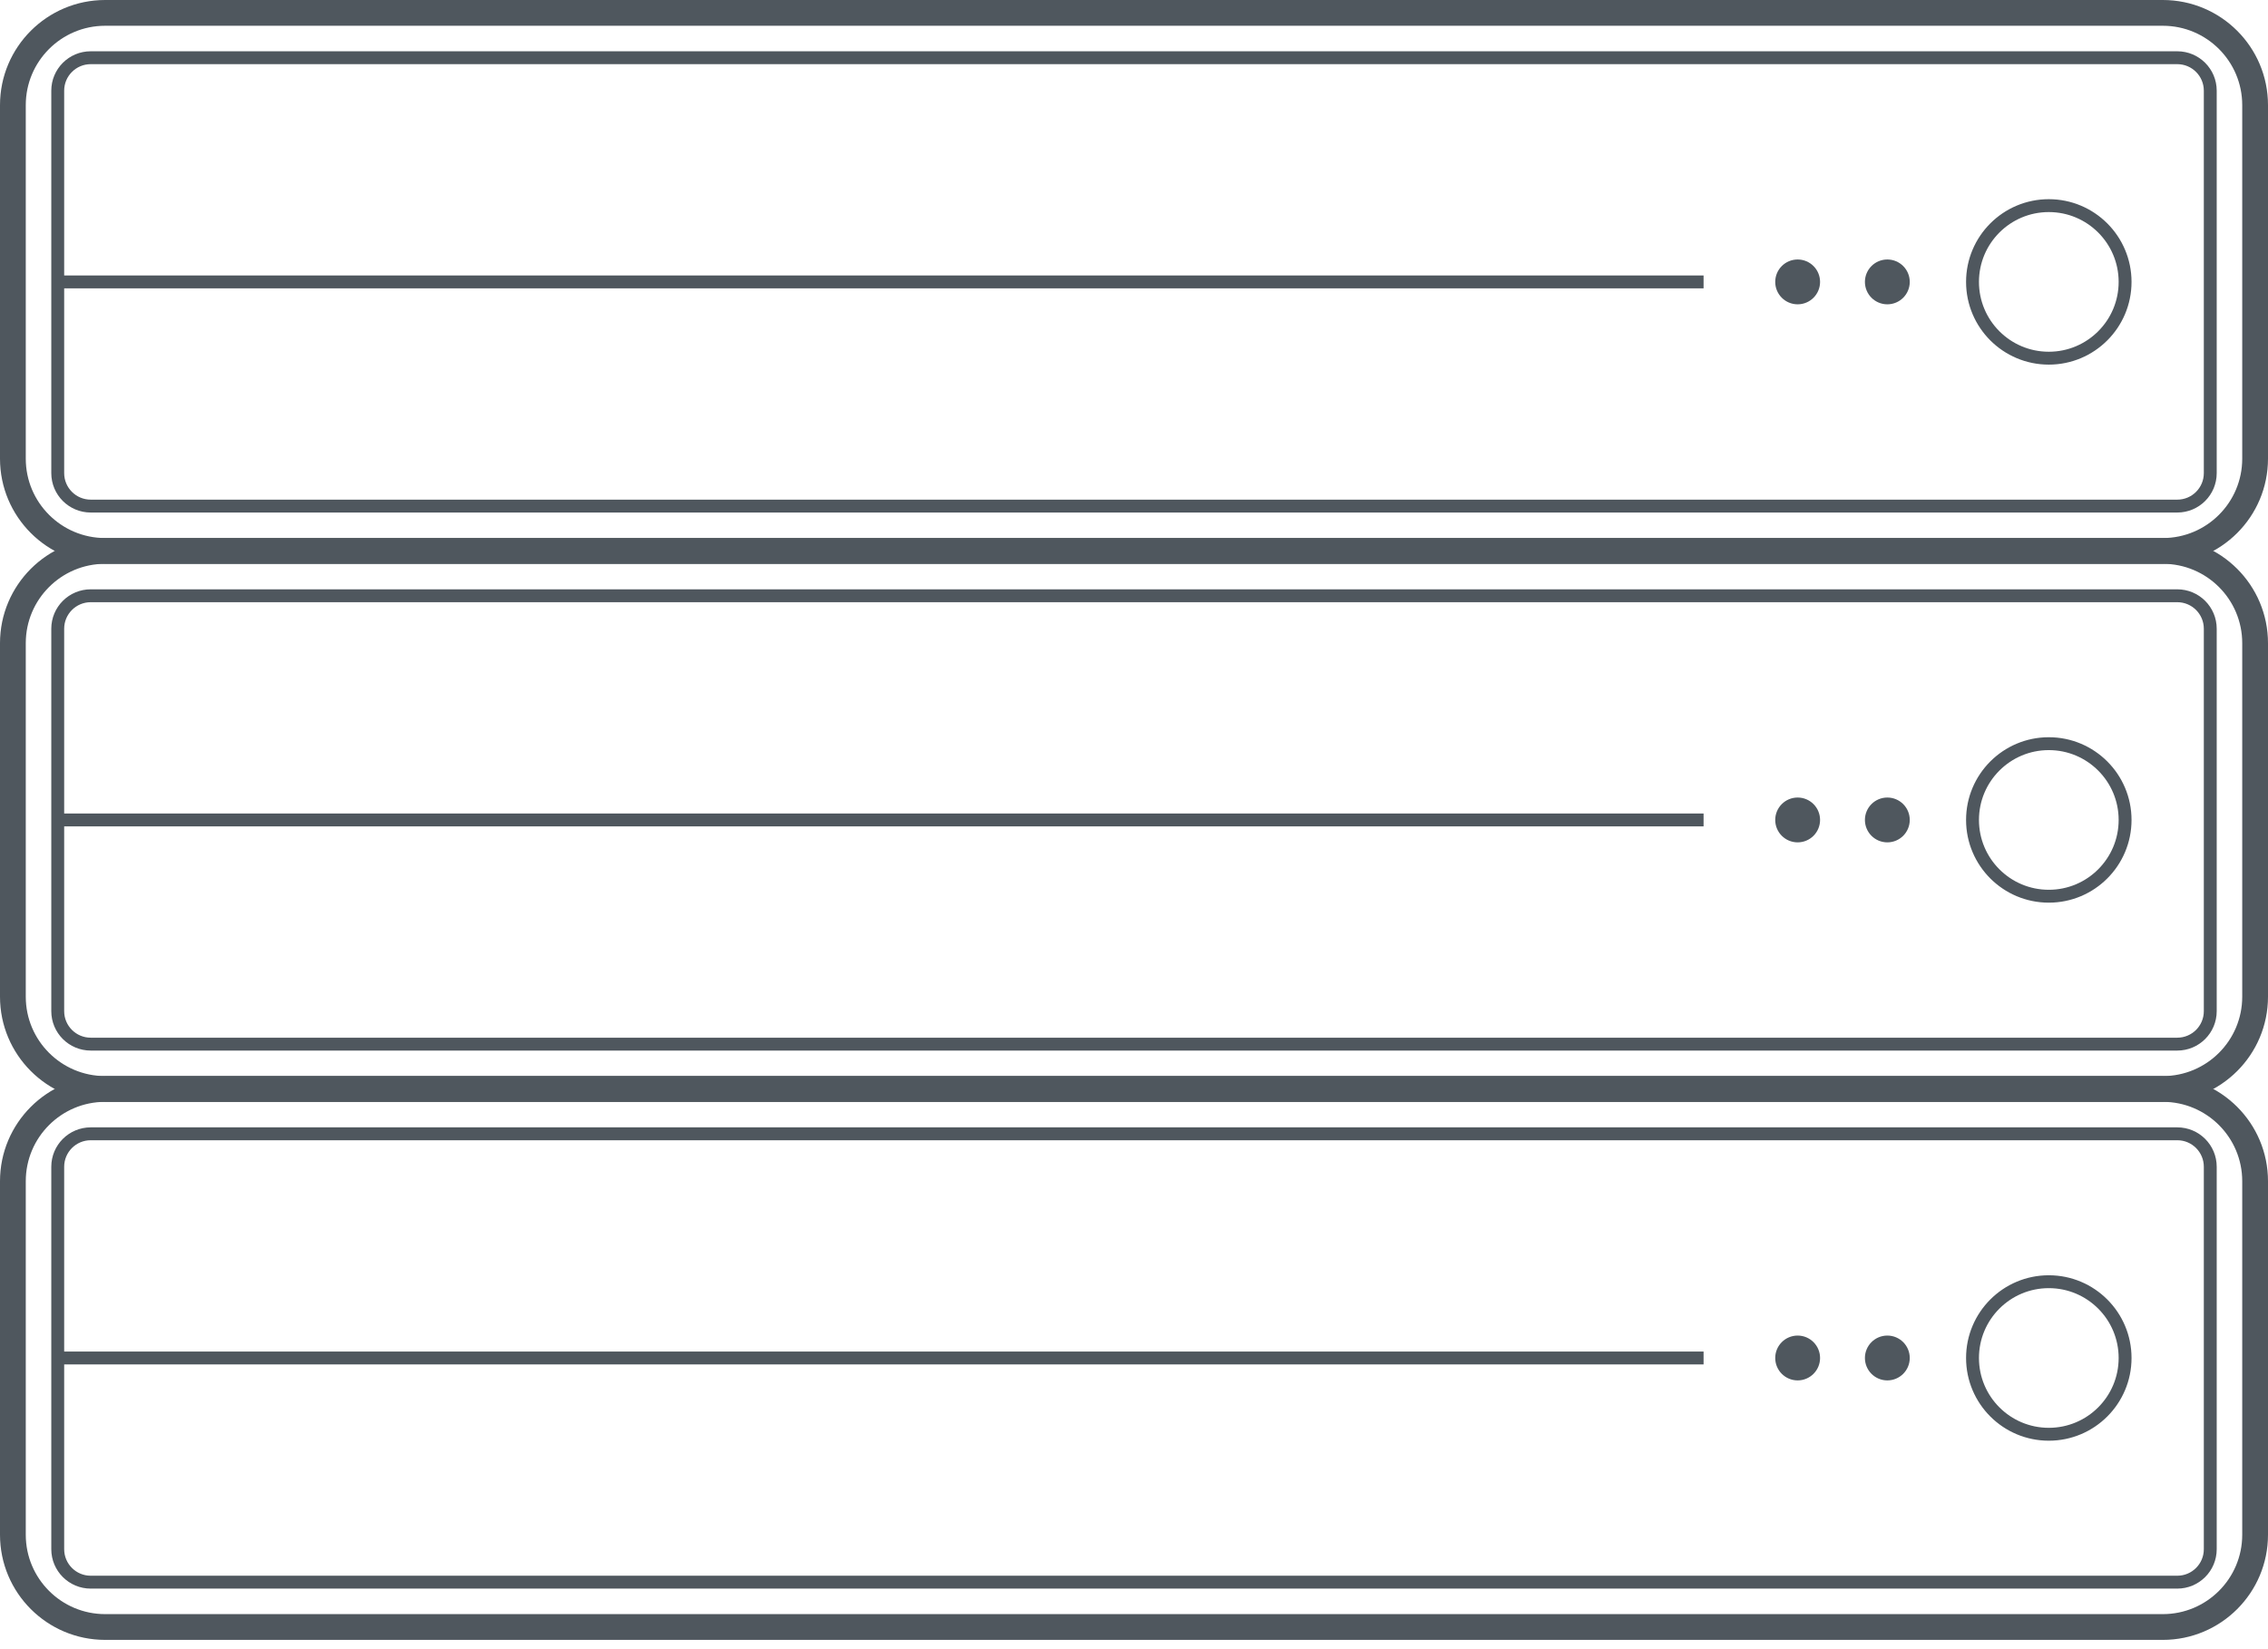 <svg width="176" height="128" viewBox="0 0 176 128" fill="none" xmlns="http://www.w3.org/2000/svg">
<g clip-path="url(#clip0_367_2835)">
<path d="M167.84 1H8.16C4.206 1 1 4.206 1 8.16V35.6C1 39.554 4.206 42.76 8.16 42.76H167.84C171.794 42.76 175 39.554 175 35.6V8.16C175 4.206 171.794 1 167.84 1Z" stroke="#4F575E" stroke-width="2" stroke-miterlimit="10"/>
<path d="M168.96 4.48H7.04C5.626 4.48 4.48 5.626 4.48 7.04V36.72C4.48 38.134 5.626 39.28 7.04 39.28H168.96C170.374 39.28 171.52 38.134 171.52 36.72V7.04C171.52 5.626 170.374 4.48 168.96 4.48Z" stroke="#4F575E" stroke-miterlimit="10"/>
<path d="M158.99 27.8C162.26 27.8 164.91 25.149 164.91 21.88C164.91 18.61 162.26 15.96 158.99 15.96C155.72 15.96 153.07 18.61 153.07 21.88C153.07 25.149 155.72 27.8 158.99 27.8Z" stroke="#4F575E" stroke-miterlimit="10"/>
<path d="M4.48 21.88H132.2" stroke="#4F575E" stroke-miterlimit="10"/>
<path d="M139.5 23.62C140.461 23.62 141.24 22.841 141.24 21.88C141.24 20.919 140.461 20.14 139.5 20.14C138.539 20.14 137.76 20.919 137.76 21.88C137.76 22.841 138.539 23.62 139.5 23.62Z" fill="#4F575E"/>
<path d="M146.46 23.62C147.421 23.62 148.2 22.841 148.2 21.88C148.2 20.919 147.421 20.14 146.46 20.14C145.499 20.14 144.72 20.919 144.72 21.88C144.72 22.841 145.499 23.62 146.46 23.62Z" fill="#4F575E"/>
<path d="M167.84 42.76H8.16C4.206 42.76 1 45.965 1 49.92V77.36C1 81.314 4.206 84.52 8.16 84.52H167.84C171.794 84.52 175 81.314 175 77.36V49.92C175 45.965 171.794 42.76 167.84 42.76Z" stroke="#4F575E" stroke-width="2" stroke-miterlimit="10"/>
<path d="M168.96 46.24H7.04C5.626 46.24 4.48 47.386 4.48 48.8V78.48C4.48 79.894 5.626 81.04 7.04 81.04H168.96C170.374 81.04 171.52 79.894 171.52 78.48V48.8C171.52 47.386 170.374 46.24 168.96 46.24Z" stroke="#4F575E" stroke-miterlimit="10"/>
<path d="M158.99 69.56C162.26 69.56 164.91 66.91 164.91 63.64C164.91 60.371 162.26 57.72 158.99 57.72C155.72 57.72 153.07 60.371 153.07 63.64C153.07 66.91 155.72 69.56 158.99 69.56Z" stroke="#4F575E" stroke-miterlimit="10"/>
<path d="M4.48 63.64H132.2" stroke="#4F575E" stroke-miterlimit="10"/>
<path d="M139.5 65.38C140.461 65.38 141.24 64.601 141.24 63.64C141.24 62.679 140.461 61.9 139.5 61.9C138.539 61.9 137.76 62.679 137.76 63.64C137.76 64.601 138.539 65.38 139.5 65.38Z" fill="#4F575E"/>
<path d="M146.46 65.38C147.421 65.38 148.2 64.601 148.2 63.64C148.2 62.679 147.421 61.9 146.46 61.9C145.499 61.9 144.72 62.679 144.72 63.64C144.72 64.601 145.499 65.38 146.46 65.38Z" fill="#4F575E"/>
<path d="M167.84 84.52H8.16C4.206 84.52 1 87.726 1 91.68V119.12C1 123.074 4.206 126.28 8.16 126.28H167.84C171.794 126.28 175 123.074 175 119.12V91.68C175 87.726 171.794 84.52 167.84 84.52Z" stroke="#4F575E" stroke-width="2" stroke-miterlimit="10"/>
<path d="M168.96 88H7.04C5.626 88 4.48 89.146 4.48 90.56V120.24C4.48 121.654 5.626 122.8 7.04 122.8H168.96C170.374 122.8 171.52 121.654 171.52 120.24V90.56C171.52 89.146 170.374 88 168.96 88Z" stroke="#4F575E" stroke-miterlimit="10"/>
<path d="M158.99 111.32C162.26 111.32 164.91 108.67 164.91 105.4C164.91 102.13 162.26 99.48 158.99 99.48C155.72 99.48 153.07 102.13 153.07 105.4C153.07 108.67 155.72 111.32 158.99 111.32Z" stroke="#4F575E" stroke-miterlimit="10"/>
<path d="M4.48 105.4H132.2" stroke="#4F575E" stroke-miterlimit="10"/>
<path d="M139.5 107.14C140.461 107.14 141.24 106.361 141.24 105.4C141.24 104.439 140.461 103.66 139.5 103.66C138.539 103.66 137.76 104.439 137.76 105.4C137.76 106.361 138.539 107.14 139.5 107.14Z" fill="#4F575E"/>
<path d="M146.46 107.14C147.421 107.14 148.2 106.361 148.2 105.4C148.2 104.439 147.421 103.66 146.46 103.66C145.499 103.66 144.72 104.439 144.72 105.4C144.72 106.361 145.499 107.14 146.46 107.14Z" fill="#4F575E"/>
</g>
<defs>
<clipPath id="clip0_367_2835">
<rect width="176" height="127.28" fill="white"/>
</clipPath>
</defs>
</svg>
